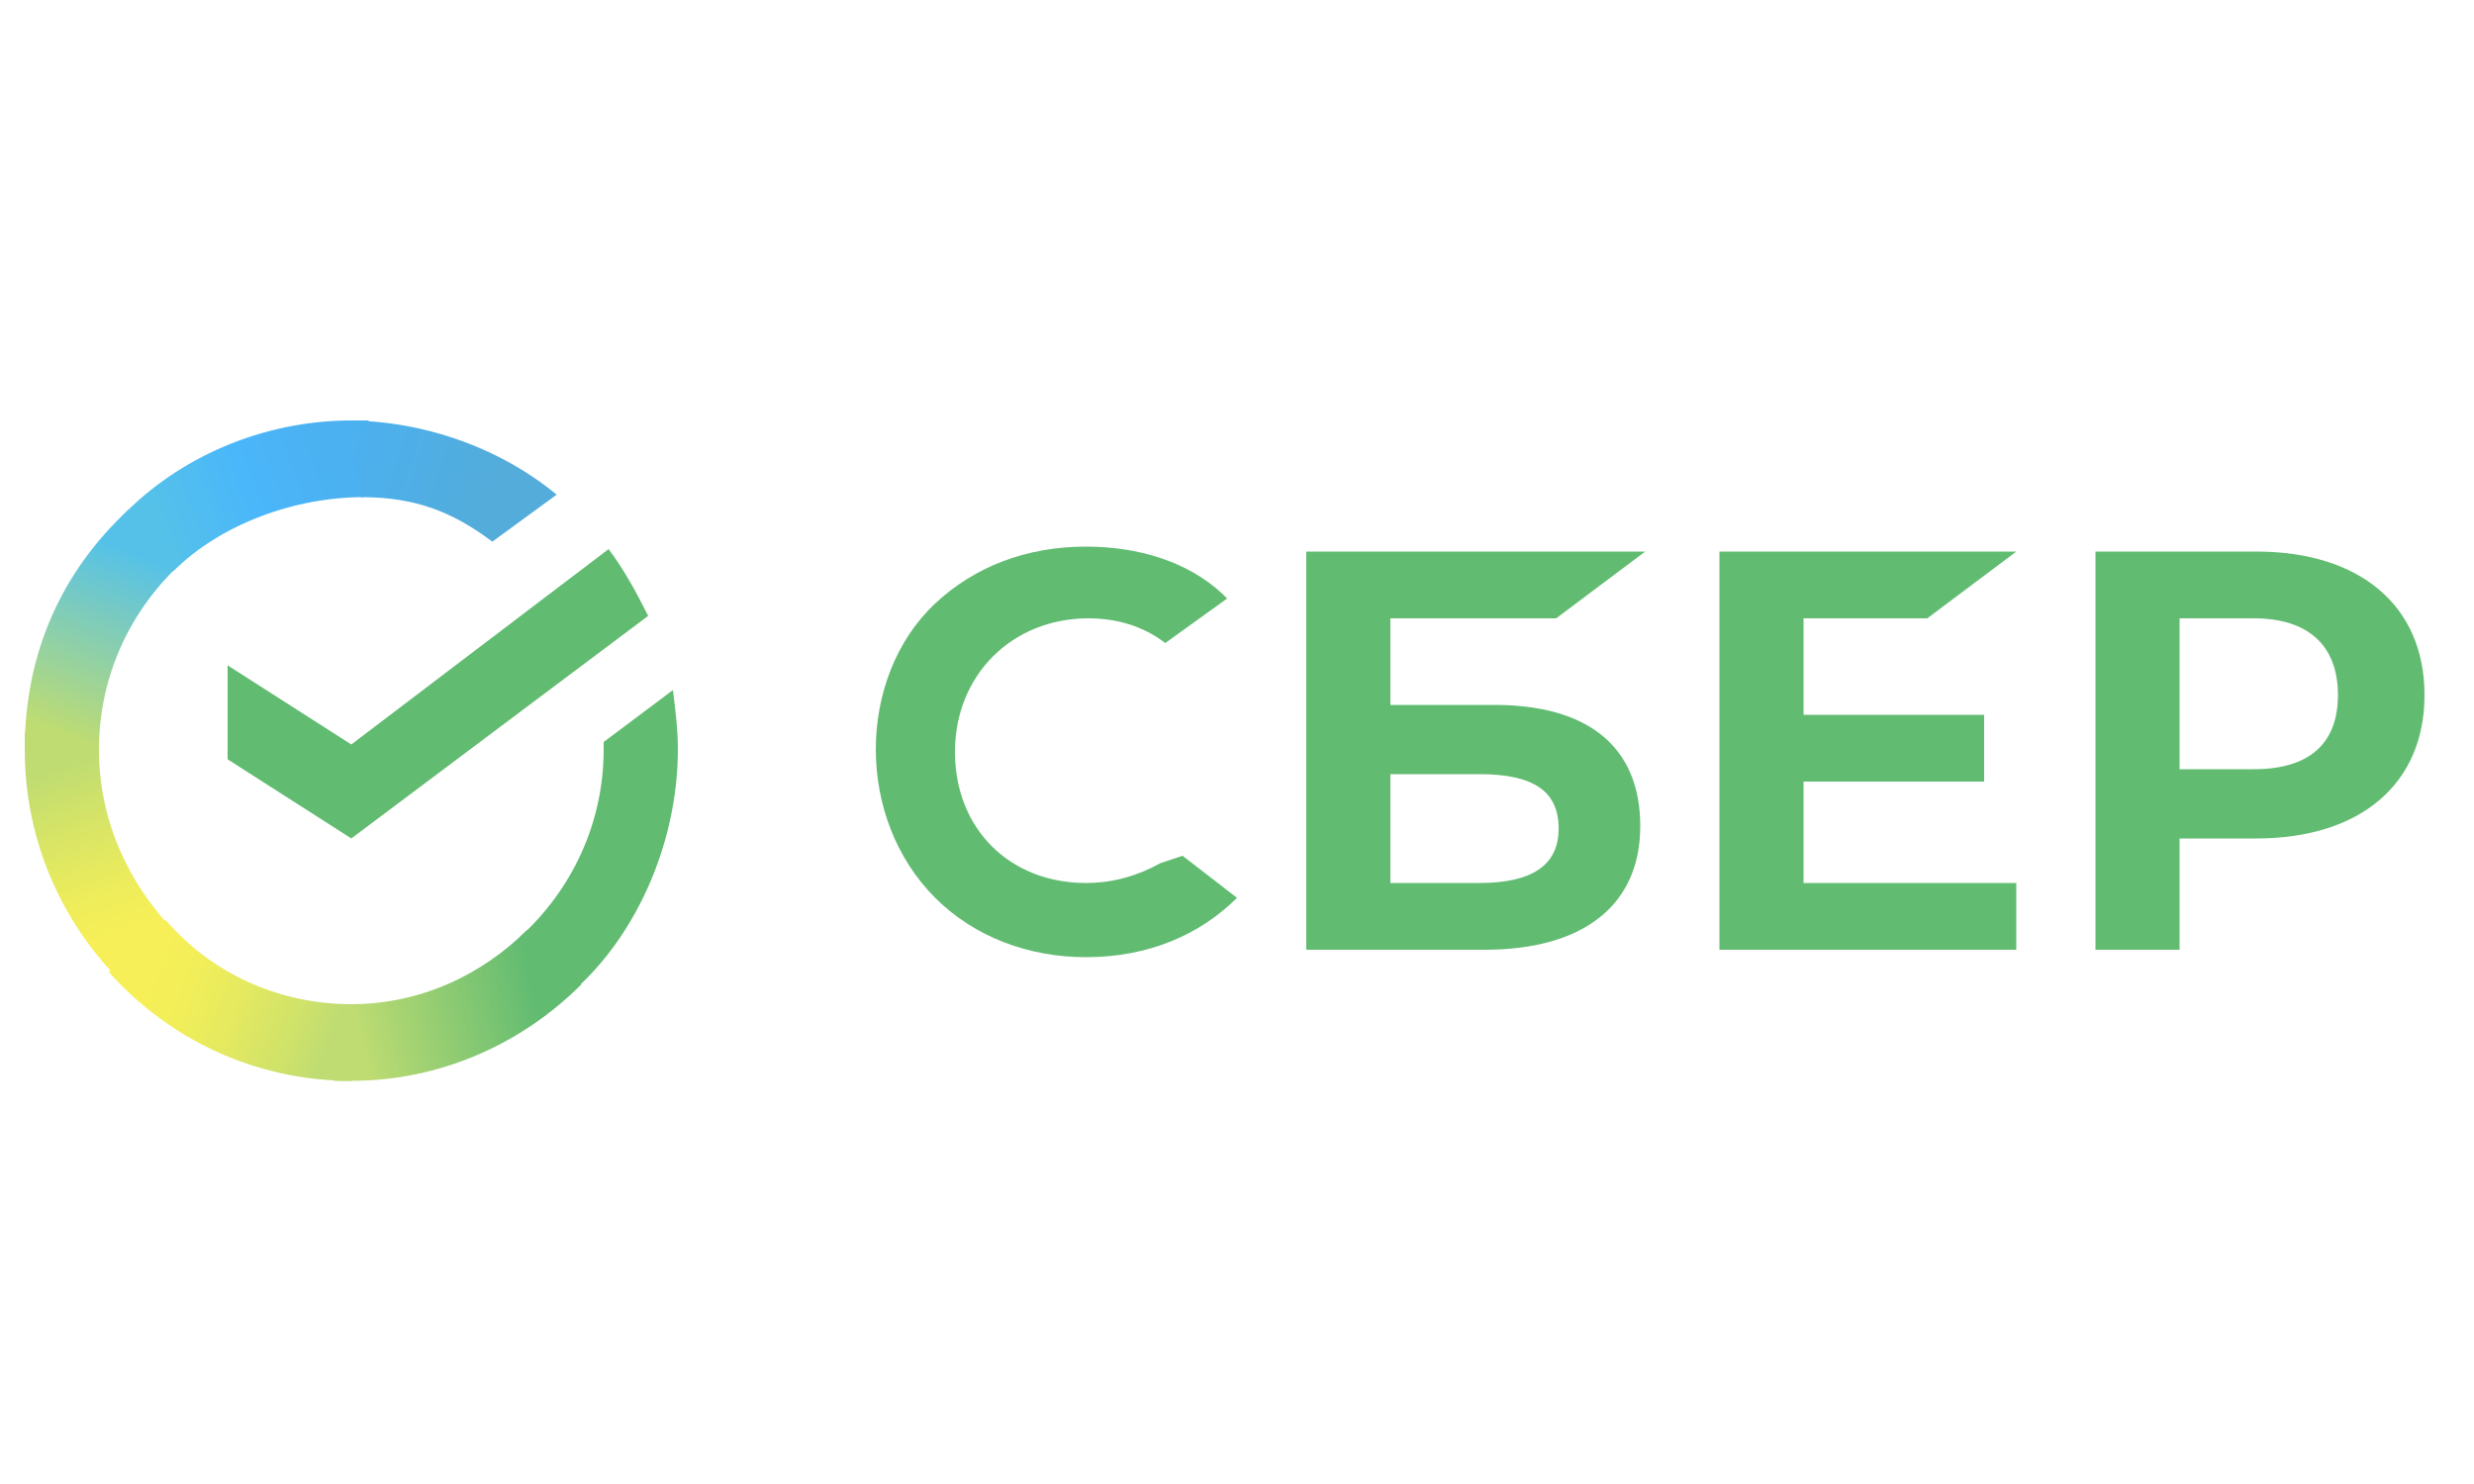 <?xml version="1.0" encoding="utf-8"?>
<!-- Generator: Adobe Illustrator 24.1.2, SVG Export Plug-In . SVG Version: 6.00 Build 0)  -->
<svg version="1.1" id="Слой_1" xmlns="http://www.w3.org/2000/svg" xmlns:xlink="http://www.w3.org/1999/xlink" x="0px" y="0px"
	 viewBox="0 0 100 60" style="enable-background:new 0 0 100 60;" xml:space="preserve">
<style type="text/css">
	.st0{opacity:0.71;}
	.st1{fill:#21A038;}
	.st2{fill:url(#SVGID_1_);}
	.st3{fill:url(#SVGID_2_);}
	.st4{fill:url(#SVGID_3_);}
	.st5{fill:url(#SVGID_4_);}
	.st6{fill:url(#SVGID_5_);}
	.st7{fill:url(#SVGID_6_);}
</style>
<g class="st0">
	<path class="st1" d="M77.9,25l3.6-2.7h-12v16.1h12v-2.7h-8.6v-4.1h7.3v-2.7h-7.3V25H77.9z"/>
	<path class="st1" d="M60.4,28.5h-4.2V25h6.7l3.6-2.7H52.8v16.1H60c4,0,6.3-1.8,6.3-5C66.3,30.2,64.2,28.5,60.4,28.5z M59.8,35.7
		h-3.6v-4.4h3.6c2.2,0,3.2,0.7,3.2,2.2C63,35,61.9,35.7,59.8,35.7z"/>
	<path class="st1" d="M91.2,22.3h-6.5v16.1h3.4v-4.5h3.1c4.2,0,6.8-2.2,6.8-5.8S95.4,22.3,91.2,22.3z M91.1,31.1h-3V25h3
		c2.2,0,3.4,1.1,3.4,3.1S93.3,31.1,91.1,31.1z"/>
	<path class="st1" d="M46.9,34.9c-0.9,0.5-1.9,0.8-3,0.8c-3.1,0-5.3-2.2-5.3-5.3S40.9,25,44,25c1.1,0,2.2,0.3,3.1,1l2.5-1.8L49.4,24
		c-1.4-1.3-3.4-1.9-5.5-1.9c-2.4,0-4.5,0.8-6.1,2.3c-1.6,1.5-2.4,3.7-2.4,5.9c0,2.2,0.8,4.4,2.4,6c1.6,1.6,3.8,2.4,6.1,2.4
		c2.5,0,4.6-0.9,6.1-2.4l-2.2-1.7L46.9,34.9z"/>
	<g>
		<path class="st1" d="M24.6,22.2c0.6,0.8,1.1,1.7,1.6,2.7l-12,9l-5-3.2v-3.8l5,3.2L24.6,22.2z"/>
		
			<linearGradient id="SVGID_1_" gradientUnits="userSpaceOnUse" x1="-489.992" y1="422.933" x2="-491.058" y2="426.04" gradientTransform="matrix(2.913 0 0 -2.922 1432.554 1274.757)">
			<stop  offset="0.144" style="stop-color:#F2E913"/>
			<stop  offset="0.304" style="stop-color:#E7E518"/>
			<stop  offset="0.582" style="stop-color:#CADB26"/>
			<stop  offset="0.891" style="stop-color:#A3CD39"/>
		</linearGradient>
		<path class="st2" d="M4,30.3c0-0.2,0-0.3,0-0.5l-3-0.2c0,0.2,0,0.4,0,0.7c0,3.7,1.5,7,3.9,9.4L7,37.6C5.2,35.7,4,33.2,4,30.3z"/>
		
			<linearGradient id="SVGID_2_" gradientUnits="userSpaceOnUse" x1="-489.775" y1="428.998" x2="-487.062" y2="430.04" gradientTransform="matrix(2.913 0 0 -2.922 1432.554 1274.757)">
			<stop  offset="5.920000e-02" style="stop-color:#0FA8E0"/>
			<stop  offset="0.538" style="stop-color:#0099F9"/>
			<stop  offset="0.923" style="stop-color:#0291EB"/>
		</linearGradient>
		<path class="st3" d="M14.7,20.1C14.9,20.1,14.5,20.1,14.7,20.1l0.2-3.1c-0.2,0-0.4,0-0.7,0c-3.6,0-7,1.5-9.3,3.9L7,23.1
			C8.9,21.2,11.9,20.1,14.7,20.1z"/>
		
			<linearGradient id="SVGID_3_" gradientUnits="userSpaceOnUse" x1="-487.212" y1="422.019" x2="-483.983" y2="422.754" gradientTransform="matrix(2.913 0 0 -2.922 1432.554 1274.757)">
			<stop  offset="0.123" style="stop-color:#A3CD39"/>
			<stop  offset="0.285" style="stop-color:#86C339"/>
			<stop  offset="0.869" style="stop-color:#21A038"/>
		</linearGradient>
		<path class="st4" d="M14.2,40.6c-0.2,0-0.3,0-0.5,0l-0.2,3.1c0.2,0,0.4,0,0.7,0c3.6,0,6.9-1.5,9.3-3.9l-2.2-2.2
			C19.5,39.4,17,40.6,14.2,40.6z"/>
		
			<linearGradient id="SVGID_4_" gradientUnits="userSpaceOnUse" x1="-487.156" y1="430.119" x2="-484.422" y2="429.269" gradientTransform="matrix(2.913 0 0 -2.922 1432.554 1274.757)">
			<stop  offset="5.660000e-02" style="stop-color:#0291EB"/>
			<stop  offset="0.79" style="stop-color:#0C8ACB"/>
		</linearGradient>
		<path class="st5" d="M19.9,21.9l2.6-1.9C20.2,18.1,17.1,17,14,17l0.6,3.1C16.8,20.1,18.3,20.7,19.9,21.9z"/>
		<path class="st1" d="M27.4,30.3c0-0.8-0.1-1.6-0.2-2.4l-2.8,2.1c0,0.1,0,0.2,0,0.3c0,3-1.3,5.7-3.4,7.6l1.9,2.4
			C25.6,38.1,27.4,34.2,27.4,30.3z"/>
		
			<linearGradient id="SVGID_5_" gradientUnits="userSpaceOnUse" x1="-489.968" y1="422.959" x2="-487.085" y2="421.873" gradientTransform="matrix(2.913 0 0 -2.922 1432.554 1274.757)">
			<stop  offset="0.132" style="stop-color:#F2E913"/>
			<stop  offset="0.298" style="stop-color:#EBE716"/>
			<stop  offset="0.531" style="stop-color:#D9E01F"/>
			<stop  offset="0.802" style="stop-color:#BBD62D"/>
			<stop  offset="0.983" style="stop-color:#A3CD39"/>
		</linearGradient>
		<path class="st6" d="M14.2,40.6c-3,0-5.7-1.3-7.5-3.4l-2.3,2.1c2.4,2.7,5.9,4.4,9.8,4.4V40.6z"/>
		
			<linearGradient id="SVGID_6_" gradientUnits="userSpaceOnUse" x1="-491.064" y1="425.934" x2="-489.933" y2="428.897" gradientTransform="matrix(2.913 0 0 -2.922 1432.554 1274.757)">
			<stop  offset="6.980000e-02" style="stop-color:#A3CD39"/>
			<stop  offset="0.26" style="stop-color:#81C55F"/>
			<stop  offset="0.922" style="stop-color:#0FA8E0"/>
		</linearGradient>
		<path class="st7" d="M7.4,22.7l-2.2-2.1C2.5,23.1,1,26.4,1,30.3h3C4,27.3,5.3,24.6,7.4,22.7z"/>
	</g>
</g>
</svg>
